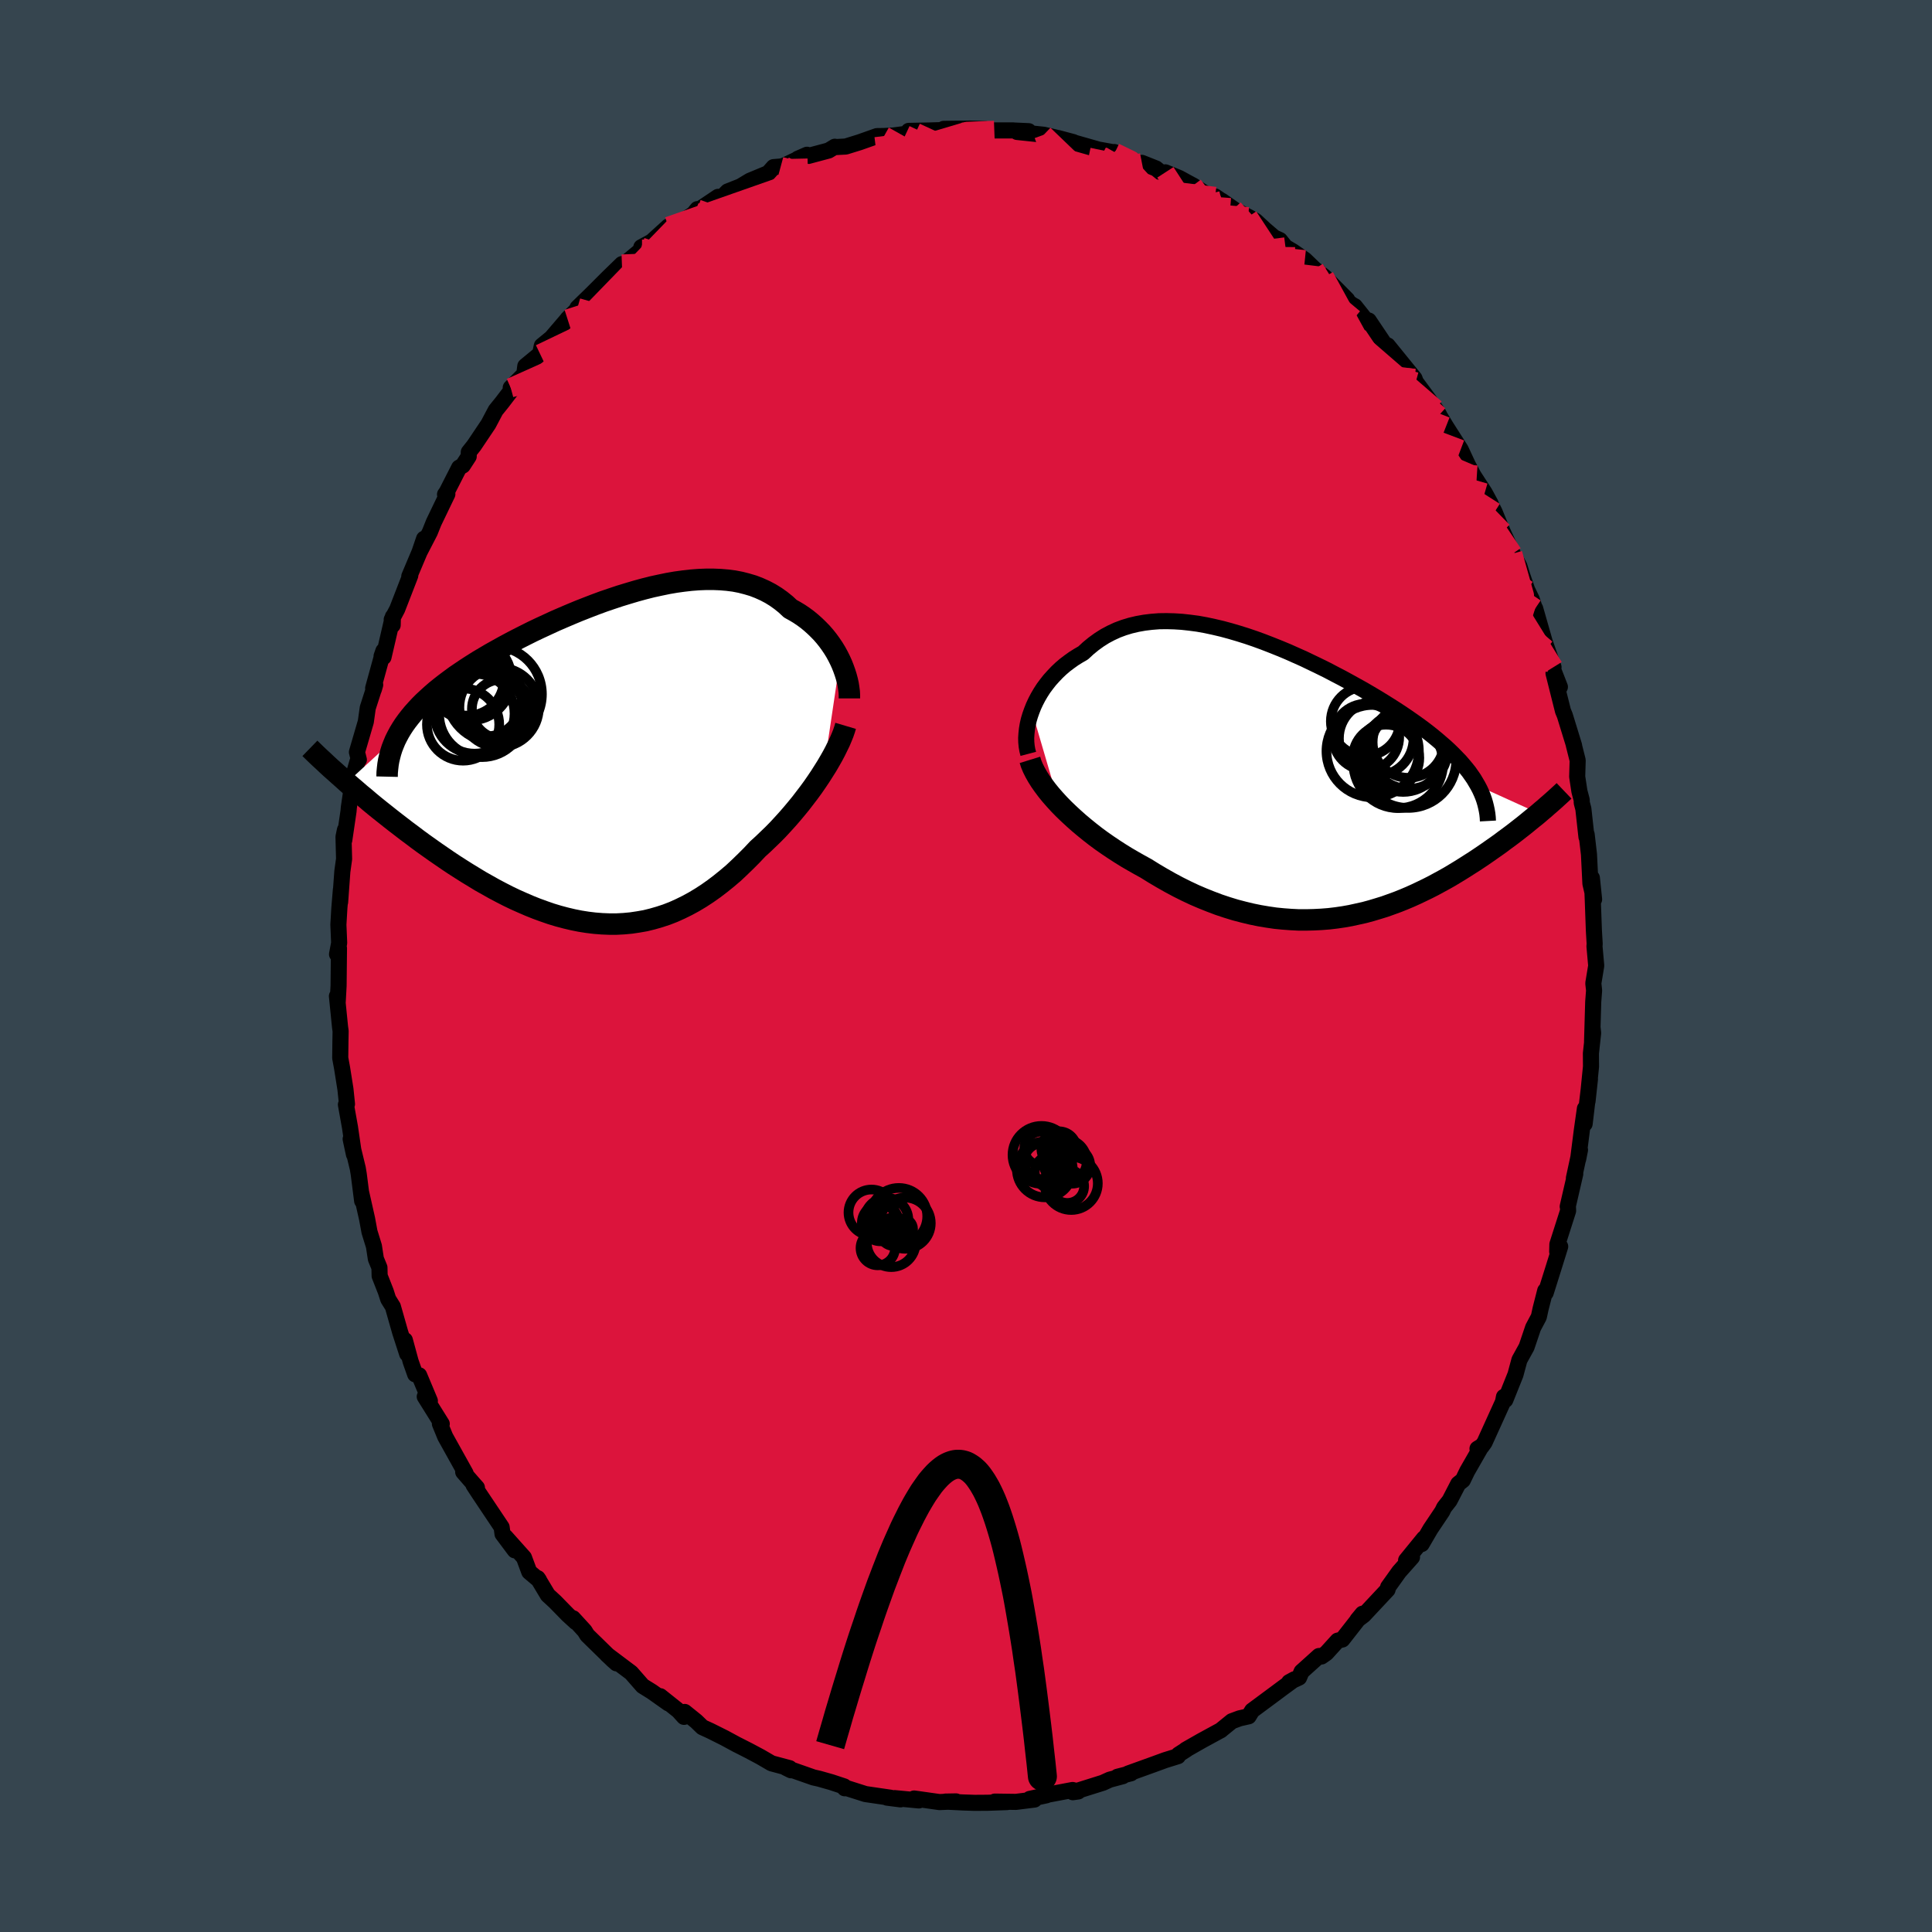 <svg viewBox="-100 -100 200 200" xmlns="http://www.w3.org/2000/svg" width="500" height="500" id="face-svg">
    <defs>
      <clipPath id="leftEyeClipPath">
        <polyline points="24.48,-10.25 24.27,-10.67 24.04,-11.09 23.79,-11.5 23.52,-11.9 23.23,-12.3 22.92,-12.69 22.59,-13.07 22.24,-13.43 21.88,-13.78 21.5,-14.12 21.1,-14.45 20.68,-14.76 20.25,-15.05 19.8,-15.32 19.33,-15.58 18.86,-16.02 18.35,-16.43 17.83,-16.8 17.28,-17.14 16.71,-17.44 16.11,-17.71 15.49,-17.95 14.85,-18.14 14.19,-18.31 13.52,-18.44 12.82,-18.53 12.1,-18.59 11.37,-18.62 10.62,-18.62 9.85,-18.59 9.07,-18.53 8.28,-18.44 7.48,-18.33 6.67,-18.19 5.85,-18.02 5.02,-17.84 4.19,-17.63 3.35,-17.4 2.51,-17.15 1.66,-16.89 0.82,-16.61 -0.03,-16.32 -0.87,-16.01 -1.7,-15.69 -2.54,-15.36 -3.36,-15.02 -4.18,-14.67 -4.99,-14.32 -5.79,-13.95 -6.57,-13.59 -7.35,-13.22 -8.11,-12.84 -8.86,-12.46 -9.59,-12.08 -10.3,-11.7 -11,-11.31 -11.68,-10.93 -12.34,-10.54 -12.98,-10.16 -13.6,-9.77 -14.19,-9.39 -14.77,-9 -15.33,-8.62 -15.86,-8.23 -16.37,-7.85 -16.87,-7.46 -17.34,-7.08 -17.79,-6.69 -18.22,-6.3 -18.63,-5.92 -19.02,-5.53 -19.39,-5.13 -19.74,-4.74 -20.06,-4.35 -20.37,-3.95 -20.65,-3.56 -20.91,-3.16 -21.15,-2.76 -21.37,-2.35 -26.56,2.42 -26.11,2.81 -25.65,3.2 -25.18,3.61 -24.69,4.01 -24.2,4.43 -23.69,4.85 -23.17,5.27 -22.64,5.69 -22.1,6.12 -21.55,6.55 -20.99,6.98 -20.42,7.42 -19.84,7.85 -19.26,8.29 -18.66,8.73 -18.04,9.17 -17.42,9.61 -16.78,10.05 -16.14,10.49 -15.48,10.93 -14.81,11.36 -14.13,11.79 -13.44,12.21 -12.75,12.63 -12.04,13.03 -11.33,13.43 -10.61,13.81 -9.89,14.18 -9.16,14.53 -8.42,14.86 -7.68,15.18 -6.93,15.48 -6.19,15.75 -5.44,16.01 -4.68,16.24 -3.93,16.44 -3.17,16.62 -2.42,16.77 -1.66,16.89 -0.91,16.98 -0.15,17.04 0.6,17.07 1.35,17.07 2.1,17.03 2.85,16.96 3.59,16.85 4.33,16.72 5.06,16.54 5.79,16.33 6.52,16.09 7.24,15.81 7.95,15.49 8.66,15.14 9.36,14.76 10.06,14.34 10.75,13.89 11.43,13.41 12.1,12.9 12.77,12.36 13.43,11.8 14.07,11.2 14.71,10.58 15.34,9.95 15.96,9.29 16.5,8.8 17.02,8.3 17.54,7.8 18.05,7.28 18.54,6.75 19.03,6.21 19.5,5.67 19.96,5.12 20.41,4.57 20.84,4.01 21.26,3.46 21.67,2.9 22.05,2.35 22.42,1.8 22.77,1.25" />
      </clipPath>
      <clipPath id="rightEyeClipPath">
        <polyline points="-28.12,-7.11 -27.93,-7.59 -27.71,-8.06 -27.47,-8.52 -27.2,-8.98 -26.91,-9.43 -26.59,-9.86 -26.26,-10.28 -25.89,-10.69 -25.51,-11.09 -25.11,-11.47 -24.69,-11.83 -24.24,-12.17 -23.78,-12.5 -23.3,-12.8 -22.8,-13.09 -22.27,-13.58 -21.72,-14.03 -21.14,-14.45 -20.54,-14.83 -19.92,-15.16 -19.27,-15.46 -18.6,-15.71 -17.91,-15.92 -17.19,-16.09 -16.46,-16.22 -15.72,-16.31 -14.95,-16.37 -14.17,-16.38 -13.38,-16.36 -12.58,-16.31 -11.76,-16.22 -10.93,-16.11 -10.1,-15.96 -9.26,-15.78 -8.41,-15.58 -7.56,-15.35 -6.71,-15.1 -5.85,-14.83 -5,-14.54 -4.15,-14.23 -3.3,-13.9 -2.45,-13.56 -1.61,-13.21 -0.78,-12.84 0.05,-12.47 0.86,-12.08 1.67,-11.69 2.46,-11.3 3.24,-10.89 4.01,-10.49 4.76,-10.08 5.5,-9.67 6.22,-9.27 6.92,-8.86 7.61,-8.45 8.28,-8.04 8.92,-7.64 9.55,-7.24 10.16,-6.84 10.75,-6.44 11.31,-6.05 11.86,-5.66 12.38,-5.28 12.89,-4.89 13.37,-4.51 13.83,-4.13 14.27,-3.75 14.7,-3.38 15.1,-3.01 15.49,-2.63 15.85,-2.26 16.2,-1.9 16.52,-1.53 16.83,-1.16 17.12,-0.8 17.38,-0.43 17.63,-0.07 17.85,0.3 18.06,0.66 24.36,3.52 24.05,3.78 23.72,4.04 23.39,4.31 23.05,4.59 22.7,4.87 22.34,5.15 21.97,5.44 21.59,5.73 21.19,6.03 20.79,6.32 20.38,6.63 19.96,6.93 19.53,7.23 19.09,7.54 18.64,7.85 18.18,8.16 17.7,8.48 17.21,8.79 16.71,9.11 16.2,9.43 15.67,9.75 15.14,10.07 14.59,10.38 14.02,10.69 13.45,11 12.86,11.3 12.26,11.59 11.65,11.88 11.03,12.16 10.39,12.43 9.74,12.69 9.08,12.93 8.41,13.17 7.73,13.38 7.03,13.59 6.33,13.78 5.61,13.94 4.88,14.1 4.15,14.23 3.4,14.34 2.64,14.43 1.88,14.49 1.1,14.53 0.32,14.55 -0.48,14.55 -1.28,14.51 -2.09,14.45 -2.9,14.37 -3.72,14.25 -4.55,14.11 -5.38,13.94 -6.21,13.74 -7.05,13.52 -7.9,13.26 -8.74,12.98 -9.59,12.66 -10.44,12.32 -11.28,11.96 -12.13,11.56 -12.97,11.14 -13.81,10.69 -14.64,10.22 -15.47,9.73 -16.29,9.22 -16.98,8.84 -17.65,8.46 -18.32,8.07 -18.98,7.66 -19.63,7.24 -20.27,6.81 -20.9,6.37 -21.51,5.92 -22.1,5.46 -22.68,4.99 -23.24,4.52 -23.78,4.04 -24.3,3.56 -24.8,3.08 -25.28,2.59" />
      </clipPath>
      <filter id="fuzzy">
        <feTurbulence id="turbulence" baseFrequency="0.05" numOctaves="3" type="noise" result="noise" />
        <feDisplacementMap in="SourceGraphic" in2="noise" scale="2" />
      </filter>
      <linearGradient id="rainbowGradient" x1="0%" y1="0%" x2="100%" y2="0%">
        <stop offset="0%" style="stop-color: [object Object]; stop-opacity: 1" />
        <stop offset="50%" style="stop-color: [object Object]; stop-opacity: 1" />
        <stop offset="100%" style="stop-color: [object Object]; stop-opacity: 1" />
      </linearGradient>
    </defs>
    <rect x="-100" y="-100" width="100%" height="100%" fill="rgb(54, 69, 79)" />
    <polyline id="faceContour" points="65.24,-0.03 64.94,1.79 65.02,2.53 64.93,3.71 64.81,7.82 64.86,6.39 64.92,6.94 64.69,9.05 64.7,10.41 64.34,14 64.59,11.71 64.04,16.34 64.07,14.76 63.75,17.02 63.37,20 63.56,19.04 62.93,21.96 63.07,21.52 62.29,24.9 62.31,24.89 62.33,25.34 61.22,28.81 61.2,29.57 61.51,29.04 60.79,31.35 60.01,33.83 59.96,33.61 59.48,35.49 59.3,36.32 58.71,37.43 58.03,39.44 57.29,40.78 56.88,42.3 55.83,44.92 55.68,45 55.69,44.6 55.59,45.12 53.68,49.33 53.37,49.76 52.95,49.97 53.36,49.72 51.88,52.3 51.43,53.23 50.96,53.6 50.06,55.34 49.5,56.05 49.3,56.46 48.08,58.28 47.17,59.84 47.41,59.25 45.56,61.52 46.17,61.2 44.83,62.71 43.7,64.29 43.64,64.56 41.17,67.2 40.52,67.69 41.05,67.05 38.96,69.72 38.47,69.84 37.3,71.13 36.8,71.48 36.54,71.43 34.74,73.05 34.48,73.66 33.45,74.14 34,73.84 32.84,74.69 31.94,75.36 29.62,77.08 29.26,77.67 28.33,77.88 27.52,78.18 26.34,79.14 26.4,79.1 24.4,80.19 22.75,81.13 22.85,81.09 22.01,81.63 21.94,81.8 20.62,82.21 19.47,82.63 16.78,83.6 17.08,83.57 15.68,83.93 16.23,83.87 14.88,84.23 14.18,84.55 11.06,85.53 11.62,85.45 11.03,85.3 7.69,85.93 8.32,85.85 6.6,86.22 7.09,86.29 5.16,86.53 2.98,86.5 4.26,86.55 2.28,86.62 0.9,86.63 -0.3,86.59 -2.14,86.5 -1.03,86.48 -2.75,86.55 -5.37,86.18 -4.88,86.38 -7.39,86.14 -6.78,86.27 -8.18,86.09 -7.81,86.1 -10.41,85.72 -12.33,85.11 -12.56,85.12 -12.61,84.93 -13.94,84.49 -15.21,84.13 -15.79,84 -18.64,83 -18.11,83.26 -18.26,83.04 -20.13,82.54 -21.28,81.87 -22.5,81.22 -23.7,80.61 -23.67,80.63 -25,79.91 -26.46,79.18 -27.29,78.8 -27.93,78.18 -29.12,77.22 -29.19,77.73 -29.77,77.09 -31.65,75.59 -30.81,76.33 -32.52,75.12 -33.47,74.53 -34.66,73.17 -37.16,71.29 -36.18,72.19 -36.59,71.83 -39.21,69.27 -39.48,68.83 -40.68,67.52 -40.39,67.92 -41.21,67.17 -42.55,65.8 -43.29,65.12 -44.34,63.37 -44.2,63.57 -45.21,62.72 -45.76,61.24 -47.69,59.08 -46.71,60.49 -47.98,58.79 -48.07,58.1 -50.37,54.66 -50.98,53.73 -50.63,54 -51.04,53.54 -52.05,52.38 -51.8,52.52 -53.91,48.73 -54.46,47.39 -54.27,47.4 -54.65,46.79 -56.03,44.58 -55.5,45.02 -56.61,42.37 -57.02,42.27 -57.49,40.94 -58.09,38.73 -57.85,40.15 -58.57,37.93 -59.33,35.26 -59.81,34.49 -60.06,33.71 -60.7,32.08 -60.72,31.22 -61.09,30.32 -61.29,29.01 -61.75,27.52 -62,26.17 -62.62,23.42 -62.51,24.32 -62.86,21.57 -62.96,20.96 -63.7,17.91 -63.36,19.5 -63.77,16.69 -64.19,14.35 -64.08,14.29 -64.24,12.75 -64.59,10.55 -64.78,9.52 -64.76,7.87 -64.74,6.74 -64.8,6.3 -65.12,3.12 -65.04,3.71 -64.95,2.04 -64.91,-1.84 -65.11,-1.22 -64.89,-2.38 -64.97,-4.28 -64.87,-5.98 -64.71,-7.91 -64.79,-6.62 -64.56,-9.79 -64.38,-11.08 -64.44,-13.37 -64.29,-14.09 -64.36,-13.03 -63.92,-16.03 -63.89,-16.39 -63.4,-19.77 -62.99,-21.17 -62.85,-21.35 -63.05,-22.14 -62.13,-25.29 -61.93,-26.72 -61.16,-29.11 -61.3,-28.63 -61.37,-28.76 -60.31,-32.62 -60.5,-32.07 -60.3,-31.97 -59.33,-36.16 -59.35,-35.29 -59.45,-35.86 -58.88,-36.94 -57.53,-40.42 -57.63,-40.34 -56.19,-43.75 -56.1,-44.23 -56.57,-42.85 -55.5,-44.92 -55.1,-45.92 -53.69,-48.85 -53.93,-48.82 -53.76,-49.06 -52.47,-51.59 -52.09,-51.81 -51.48,-52.75 -51.47,-53.2 -50.93,-53.88 -49.44,-56.1 -48.69,-57.52 -48.02,-58.35 -46.57,-60.25 -47.13,-59.86 -45.73,-61.27 -45.62,-62.1 -44.09,-63.36 -43.91,-64.21 -42.5,-65.36 -43.08,-64.83 -41.25,-66.97 -41.23,-67.01 -39.58,-68.64 -40.22,-68.14 -38.7,-69.62 -37.04,-71.28 -35.62,-72.66 -35.43,-72.6 -35.72,-72.38 -33.54,-74.2 -33.61,-74.41 -32.54,-74.99 -30.81,-76.56 -30.02,-76.66 -28.21,-77.85 -27.81,-78.35 -28.04,-78.03 -25.67,-79.62 -26.1,-79.3 -25.17,-79.68 -24.67,-80.18 -23.35,-80.7 -22.37,-81.29 -20.47,-82.08 -19.92,-82.7 -19.18,-82.76 -18.86,-82.84 -16.46,-83.98 -17.4,-83.57 -14.22,-84.42 -13.58,-84.81 -13.59,-84.77 -12.45,-84.83 -11.03,-85.27 -9.22,-85.91 -8.48,-85.92 -6.27,-86.04 -8.82,-85.8 -5.2,-86.28 -5.93,-86.45 -3.87,-86.49 -1.89,-86.55 -1.87,-86.63 -2.31,-86.66 0.37,-86.69 2.01,-86.64 1.47,-86.48 2.93,-86.5 4.9,-86.5 4.95,-86.49 6.49,-86.42 5.29,-86.34 8.05,-86.05 9.13,-85.8 11.11,-85.29 9.53,-85.71 14.06,-84.42 13.87,-84.49 15.41,-84.21 15.17,-84.25 15.36,-84.26 18.68,-82.78 18.21,-83.14 19.67,-82.56 20.26,-82.08 20.64,-82.16 22.08,-81.57 23.25,-80.93 23.5,-80.8 25.37,-79.58 25.79,-79.66 27.69,-78.37 26.47,-79.22 27.36,-78.5 29.21,-77.56 29.96,-77.15 30.93,-76.25 31.9,-75.42 32.49,-75.15 33.07,-74.43 33.85,-73.97 35.08,-73.11 36.08,-72.15 37.11,-71.35 39.46,-68.98 38.58,-69.44 40.02,-68.42 40.25,-68.3 41.62,-66.58 41.69,-66.82 43.37,-64.32 43.53,-63.88 43.65,-64.24 46.15,-61.16 46.43,-60.82 46.56,-60.46 47.96,-58.57 48.94,-56.99 48.98,-57.06 48.58,-57.69 49.69,-55.85 50.82,-54.08 51.21,-53.47 51.95,-51.88 52.54,-50.77 53.7,-48.98 54.3,-47.88 54.27,-47.89 54.72,-47 55.55,-44.98 56.64,-42.61 56.59,-42.69 57.28,-41.4 57.56,-40.5 58.09,-38.94 58.57,-37.95 59.17,-36.14 58.92,-37.01 59.91,-33.55 60.82,-30.94 60.05,-32.82 60.51,-31.38 61.48,-28.89 60.82,-30.3 61.8,-26.4 61.99,-25.94 62.95,-22.82 62.91,-22.92 63.32,-21.29 63.27,-19.6 63.5,-18.09 63.74,-17.18 63.74,-16.91 63.91,-16.26 64.23,-13.36 64.25,-13.62 64.49,-11.55 64.64,-8.53 65.02,-6.9 64.79,-9.12 64.88,-6.95 65,-3.64 65.08,-2.3 65.06,-2.04 65.24,-0.03 64.94,1.79" fill="rgb(220, 20, 60)" stroke="black" stroke-width="1.667" stroke-linejoin="round" filter="url(#fuzzy)" />
    <g transform="translate(34.93 -19.32)">
      <polyline id="rightCountour" points="-28.12,-7.11 -27.93,-7.59 -27.71,-8.06 -27.47,-8.52 -27.2,-8.98 -26.91,-9.43 -26.59,-9.86 -26.26,-10.28 -25.89,-10.69 -25.51,-11.09 -25.11,-11.47 -24.69,-11.83 -24.24,-12.17 -23.78,-12.5 -23.3,-12.8 -22.8,-13.09 -22.27,-13.58 -21.72,-14.03 -21.14,-14.45 -20.54,-14.83 -19.92,-15.16 -19.27,-15.46 -18.6,-15.71 -17.91,-15.92 -17.19,-16.09 -16.46,-16.22 -15.72,-16.31 -14.95,-16.37 -14.17,-16.38 -13.38,-16.36 -12.58,-16.31 -11.76,-16.22 -10.93,-16.11 -10.1,-15.96 -9.26,-15.78 -8.41,-15.58 -7.56,-15.35 -6.71,-15.1 -5.85,-14.83 -5,-14.54 -4.15,-14.23 -3.3,-13.9 -2.45,-13.56 -1.61,-13.21 -0.78,-12.84 0.05,-12.47 0.86,-12.08 1.67,-11.69 2.46,-11.3 3.24,-10.89 4.01,-10.49 4.76,-10.08 5.5,-9.67 6.22,-9.27 6.92,-8.86 7.61,-8.45 8.28,-8.04 8.92,-7.64 9.55,-7.24 10.16,-6.84 10.75,-6.44 11.31,-6.05 11.86,-5.66 12.38,-5.28 12.89,-4.89 13.37,-4.51 13.83,-4.13 14.27,-3.75 14.7,-3.38 15.1,-3.01 15.49,-2.63 15.85,-2.26 16.2,-1.9 16.52,-1.53 16.83,-1.16 17.12,-0.8 17.38,-0.43 17.63,-0.07 17.85,0.3 18.06,0.66 24.36,3.52 24.05,3.78 23.72,4.04 23.39,4.31 23.05,4.59 22.7,4.87 22.34,5.15 21.97,5.44 21.59,5.73 21.19,6.03 20.79,6.32 20.38,6.63 19.96,6.93 19.53,7.23 19.09,7.54 18.64,7.85 18.18,8.16 17.7,8.48 17.21,8.79 16.71,9.11 16.2,9.43 15.67,9.75 15.14,10.07 14.59,10.38 14.02,10.69 13.45,11 12.86,11.3 12.26,11.59 11.65,11.88 11.03,12.16 10.39,12.43 9.74,12.69 9.08,12.93 8.41,13.17 7.73,13.38 7.03,13.59 6.33,13.78 5.61,13.94 4.88,14.1 4.15,14.23 3.4,14.34 2.64,14.43 1.88,14.49 1.1,14.53 0.32,14.55 -0.48,14.55 -1.28,14.51 -2.09,14.45 -2.9,14.37 -3.72,14.25 -4.55,14.11 -5.38,13.94 -6.21,13.74 -7.05,13.52 -7.9,13.26 -8.74,12.98 -9.59,12.66 -10.44,12.32 -11.28,11.96 -12.13,11.56 -12.97,11.14 -13.81,10.69 -14.64,10.22 -15.47,9.73 -16.29,9.22 -16.98,8.84 -17.65,8.46 -18.32,8.07 -18.98,7.66 -19.63,7.24 -20.27,6.81 -20.9,6.37 -21.51,5.92 -22.1,5.46 -22.68,4.99 -23.24,4.52 -23.78,4.04 -24.3,3.56 -24.8,3.08 -25.28,2.59" fill="white" stroke="white" stroke-width="0" stroke-linejoin="round" filter="url(#fuzzy)" />
    </g>
    <g transform="translate(-37.52 -21.41)">
      <polyline id="leftCountour" points="24.48,-10.25 24.27,-10.67 24.04,-11.09 23.79,-11.5 23.52,-11.9 23.23,-12.3 22.92,-12.69 22.59,-13.07 22.24,-13.43 21.88,-13.78 21.5,-14.12 21.1,-14.45 20.68,-14.76 20.25,-15.05 19.8,-15.32 19.33,-15.58 18.86,-16.02 18.35,-16.43 17.83,-16.8 17.28,-17.14 16.71,-17.44 16.11,-17.71 15.49,-17.95 14.85,-18.14 14.19,-18.31 13.52,-18.44 12.82,-18.53 12.1,-18.59 11.37,-18.62 10.62,-18.62 9.85,-18.59 9.07,-18.53 8.28,-18.44 7.48,-18.33 6.67,-18.19 5.85,-18.02 5.02,-17.84 4.19,-17.63 3.35,-17.4 2.51,-17.15 1.66,-16.89 0.82,-16.61 -0.03,-16.32 -0.87,-16.01 -1.7,-15.69 -2.54,-15.36 -3.36,-15.02 -4.18,-14.67 -4.99,-14.32 -5.79,-13.95 -6.57,-13.59 -7.35,-13.22 -8.11,-12.84 -8.86,-12.46 -9.59,-12.08 -10.3,-11.7 -11,-11.31 -11.68,-10.93 -12.34,-10.54 -12.98,-10.16 -13.6,-9.77 -14.19,-9.39 -14.77,-9 -15.33,-8.62 -15.86,-8.23 -16.37,-7.85 -16.87,-7.46 -17.34,-7.08 -17.79,-6.69 -18.22,-6.3 -18.63,-5.92 -19.02,-5.53 -19.39,-5.13 -19.74,-4.74 -20.06,-4.35 -20.37,-3.95 -20.65,-3.56 -20.91,-3.16 -21.15,-2.76 -21.37,-2.35 -26.56,2.42 -26.11,2.81 -25.65,3.2 -25.18,3.61 -24.69,4.01 -24.2,4.43 -23.69,4.85 -23.17,5.27 -22.64,5.69 -22.1,6.12 -21.55,6.55 -20.99,6.98 -20.42,7.42 -19.84,7.85 -19.26,8.29 -18.66,8.73 -18.04,9.17 -17.42,9.61 -16.78,10.05 -16.14,10.49 -15.48,10.93 -14.81,11.36 -14.13,11.79 -13.44,12.21 -12.75,12.63 -12.04,13.03 -11.33,13.43 -10.61,13.81 -9.89,14.18 -9.16,14.53 -8.42,14.86 -7.68,15.18 -6.93,15.48 -6.19,15.75 -5.44,16.01 -4.68,16.24 -3.93,16.44 -3.17,16.62 -2.42,16.77 -1.66,16.89 -0.91,16.98 -0.15,17.04 0.6,17.07 1.35,17.07 2.1,17.03 2.85,16.96 3.59,16.85 4.33,16.72 5.06,16.54 5.79,16.33 6.52,16.09 7.24,15.81 7.95,15.49 8.66,15.14 9.36,14.76 10.06,14.34 10.75,13.89 11.43,13.41 12.1,12.9 12.77,12.36 13.43,11.8 14.07,11.2 14.71,10.58 15.34,9.95 15.96,9.29 16.5,8.8 17.02,8.3 17.54,7.8 18.05,7.28 18.54,6.75 19.03,6.21 19.5,5.67 19.96,5.12 20.41,4.57 20.84,4.01 21.26,3.46 21.67,2.9 22.05,2.35 22.42,1.8 22.77,1.25" fill="white" stroke="white" stroke-width="0" stroke-linejoin="round" filter="url(#fuzzy)" />
    </g>
    <g transform="translate(34.93 -19.32)">
      <polyline id="rightUpper" points="-28.48,-2.64 -28.58,-3.02 -28.65,-3.43 -28.69,-3.85 -28.7,-4.29 -28.67,-4.75 -28.62,-5.21 -28.54,-5.68 -28.43,-6.16 -28.29,-6.63 -28.12,-7.11 -27.93,-7.59 -27.71,-8.06 -27.47,-8.52 -27.2,-8.98 -26.91,-9.43 -26.59,-9.86 -26.26,-10.28 -25.89,-10.69 -25.51,-11.09 -25.11,-11.47 -24.69,-11.83 -24.24,-12.17 -23.78,-12.5 -23.3,-12.8 -22.8,-13.09 -22.27,-13.58 -21.72,-14.03 -21.14,-14.45 -20.54,-14.83 -19.92,-15.16 -19.27,-15.46 -18.6,-15.71 -17.91,-15.92 -17.19,-16.09 -16.46,-16.22 -15.72,-16.31 -14.95,-16.37 -14.17,-16.38 -13.38,-16.36 -12.58,-16.31 -11.76,-16.22 -10.93,-16.11 -10.1,-15.96 -9.26,-15.78 -8.41,-15.58 -7.56,-15.35 -6.71,-15.1 -5.85,-14.83 -5,-14.54 -4.15,-14.23 -3.3,-13.9 -2.45,-13.56 -1.61,-13.21 -0.78,-12.84 0.05,-12.47 0.86,-12.08 1.67,-11.69 2.46,-11.3 3.24,-10.89 4.01,-10.49 4.76,-10.08 5.5,-9.67 6.22,-9.27 6.92,-8.86 7.61,-8.45 8.28,-8.04 8.92,-7.64 9.55,-7.24 10.16,-6.84 10.75,-6.44 11.31,-6.05 11.86,-5.66 12.38,-5.28 12.89,-4.89 13.37,-4.51 13.83,-4.13 14.27,-3.75 14.7,-3.38 15.1,-3.01 15.49,-2.63 15.85,-2.26 16.2,-1.9 16.52,-1.53 16.83,-1.16 17.12,-0.8 17.38,-0.43 17.63,-0.07 17.85,0.3 18.06,0.66 18.25,1.02 18.42,1.39 18.57,1.75 18.7,2.11 18.81,2.48 18.9,2.84 18.98,3.21 19.04,3.57 19.08,3.94 19.1,4.31" fill="none" stroke="black" stroke-width="1.667" stroke-linejoin="round" filter="url(#fuzzy)" />
      <polyline id="rightLower" points="-28.31,-2.02 -28.18,-1.6 -28,-1.17 -27.78,-0.73 -27.52,-0.27 -27.23,0.19 -26.9,0.66 -26.54,1.14 -26.15,1.62 -25.72,2.11 -25.28,2.59 -24.8,3.08 -24.3,3.56 -23.78,4.04 -23.24,4.52 -22.68,4.99 -22.1,5.46 -21.51,5.92 -20.9,6.37 -20.27,6.81 -19.63,7.24 -18.98,7.66 -18.32,8.07 -17.65,8.46 -16.98,8.84 -16.29,9.22 -15.47,9.73 -14.64,10.22 -13.81,10.69 -12.97,11.14 -12.13,11.56 -11.28,11.96 -10.44,12.32 -9.59,12.66 -8.74,12.98 -7.9,13.26 -7.05,13.52 -6.21,13.74 -5.38,13.94 -4.55,14.11 -3.72,14.25 -2.9,14.37 -2.09,14.45 -1.28,14.51 -0.48,14.55 0.32,14.55 1.1,14.53 1.88,14.49 2.64,14.43 3.4,14.34 4.15,14.23 4.88,14.1 5.61,13.94 6.33,13.78 7.03,13.59 7.73,13.38 8.41,13.17 9.08,12.93 9.74,12.69 10.39,12.43 11.03,12.16 11.65,11.88 12.26,11.59 12.86,11.3 13.45,11 14.02,10.69 14.59,10.38 15.14,10.07 15.67,9.75 16.2,9.43 16.71,9.11 17.21,8.79 17.7,8.48 18.18,8.16 18.64,7.85 19.09,7.54 19.53,7.23 19.96,6.93 20.38,6.63 20.79,6.32 21.19,6.03 21.59,5.73 21.97,5.44 22.34,5.15 22.7,4.87 23.05,4.59 23.39,4.31 23.72,4.04 24.05,3.78 24.36,3.52 24.66,3.26 24.96,3.01 25.24,2.76 25.52,2.52 25.78,2.29 26.04,2.06 26.29,1.83 26.52,1.62 26.76,1.4 26.98,1.19" fill="none" stroke="black" stroke-width="2.222" stroke-linejoin="round" filter="url(#fuzzy)" />
      <circle r="4.97" cx="10.848" cy="-2.014" stroke="black" fill="none" stroke-width="1.0" filter="url(#fuzzy)" clip-path="url(#rightEyeClipPath)" /><circle r="3.574" cx="6.413" cy="-6.009" stroke="black" fill="none" stroke-width="1.0" filter="url(#fuzzy)" clip-path="url(#rightEyeClipPath)" /><circle r="3.444" cx="8.553" cy="-2.219" stroke="black" fill="none" stroke-width="1.0" filter="url(#fuzzy)" clip-path="url(#rightEyeClipPath)" /><circle r="4.646" cx="9.813" cy="-1.669" stroke="black" fill="none" stroke-width="1.0" filter="url(#fuzzy)" clip-path="url(#rightEyeClipPath)" /><circle r="4.108" cx="10.328" cy="-2.809" stroke="black" fill="none" stroke-width="1.0" filter="url(#fuzzy)" clip-path="url(#rightEyeClipPath)" /><circle r="4.782" cx="7.168" cy="-2.924" stroke="black" fill="none" stroke-width="1.0" filter="url(#fuzzy)" clip-path="url(#rightEyeClipPath)" /><circle r="3.434" cx="6.483" cy="-4.394" stroke="black" fill="none" stroke-width="1.0" filter="url(#fuzzy)" clip-path="url(#rightEyeClipPath)" /><circle r="4.028" cx="10.903" cy="-3.049" stroke="black" fill="none" stroke-width="1.0" filter="url(#fuzzy)" clip-path="url(#rightEyeClipPath)" /><circle r="3.696" cx="10.863" cy="-3.854" stroke="black" fill="none" stroke-width="1.0" filter="url(#fuzzy)" clip-path="url(#rightEyeClipPath)" /><circle r="3.862" cx="7.538" cy="-4.244" stroke="black" fill="none" stroke-width="1.0" filter="url(#fuzzy)" clip-path="url(#rightEyeClipPath)" />
      </g>
    <g transform="translate(-37.52 -21.41)">
      <polyline id="leftUpper" points="25.45,-6.29 25.45,-6.63 25.43,-6.99 25.38,-7.37 25.32,-7.76 25.23,-8.16 25.12,-8.57 24.99,-8.98 24.84,-9.4 24.67,-9.83 24.48,-10.25 24.27,-10.67 24.04,-11.09 23.79,-11.5 23.52,-11.9 23.23,-12.3 22.92,-12.69 22.59,-13.07 22.24,-13.43 21.88,-13.78 21.5,-14.12 21.1,-14.45 20.68,-14.76 20.25,-15.05 19.8,-15.32 19.33,-15.58 18.86,-16.02 18.35,-16.43 17.83,-16.8 17.28,-17.14 16.71,-17.44 16.11,-17.71 15.49,-17.95 14.85,-18.14 14.19,-18.31 13.52,-18.44 12.82,-18.53 12.1,-18.59 11.37,-18.62 10.62,-18.62 9.85,-18.59 9.07,-18.53 8.28,-18.44 7.48,-18.33 6.67,-18.19 5.85,-18.02 5.02,-17.84 4.19,-17.63 3.35,-17.4 2.51,-17.15 1.66,-16.89 0.82,-16.61 -0.03,-16.32 -0.87,-16.01 -1.7,-15.69 -2.54,-15.36 -3.36,-15.02 -4.18,-14.67 -4.99,-14.32 -5.79,-13.95 -6.57,-13.59 -7.35,-13.22 -8.11,-12.84 -8.86,-12.46 -9.59,-12.08 -10.3,-11.7 -11,-11.31 -11.68,-10.93 -12.34,-10.54 -12.98,-10.16 -13.6,-9.77 -14.19,-9.39 -14.77,-9 -15.33,-8.62 -15.86,-8.23 -16.37,-7.85 -16.87,-7.46 -17.34,-7.08 -17.79,-6.69 -18.22,-6.3 -18.63,-5.92 -19.02,-5.53 -19.39,-5.13 -19.74,-4.74 -20.06,-4.35 -20.37,-3.95 -20.65,-3.56 -20.91,-3.16 -21.15,-2.76 -21.37,-2.35 -21.57,-1.95 -21.74,-1.54 -21.9,-1.13 -22.03,-0.72 -22.14,-0.3 -22.24,0.12 -22.31,0.53 -22.36,0.96 -22.4,1.38 -22.41,1.81" fill="none" stroke="black" stroke-width="2.222" stroke-linejoin="round" filter="url(#fuzzy)" />
      <polyline id="leftLower" points="25.06,-3.45 24.95,-3.08 24.81,-2.67 24.64,-2.25 24.45,-1.8 24.22,-1.33 23.98,-0.84 23.71,-0.33 23.42,0.18 23.11,0.71 22.77,1.25 22.42,1.8 22.05,2.35 21.67,2.9 21.26,3.46 20.84,4.01 20.41,4.57 19.96,5.12 19.5,5.67 19.03,6.21 18.54,6.75 18.05,7.28 17.54,7.8 17.02,8.3 16.5,8.8 15.96,9.29 15.34,9.95 14.71,10.58 14.07,11.2 13.43,11.8 12.77,12.36 12.1,12.9 11.43,13.41 10.75,13.89 10.06,14.34 9.36,14.76 8.66,15.14 7.95,15.49 7.24,15.81 6.52,16.09 5.79,16.33 5.06,16.54 4.33,16.72 3.59,16.85 2.85,16.96 2.1,17.03 1.35,17.07 0.6,17.07 -0.15,17.04 -0.91,16.98 -1.66,16.89 -2.42,16.77 -3.17,16.62 -3.93,16.44 -4.68,16.24 -5.44,16.01 -6.19,15.75 -6.93,15.48 -7.68,15.18 -8.42,14.86 -9.16,14.53 -9.89,14.18 -10.61,13.81 -11.33,13.43 -12.04,13.03 -12.75,12.63 -13.44,12.21 -14.13,11.79 -14.81,11.36 -15.48,10.93 -16.14,10.49 -16.78,10.05 -17.42,9.61 -18.04,9.17 -18.66,8.73 -19.26,8.29 -19.84,7.85 -20.42,7.42 -20.99,6.98 -21.55,6.55 -22.1,6.12 -22.64,5.69 -23.17,5.27 -23.69,4.85 -24.2,4.43 -24.69,4.01 -25.18,3.61 -25.65,3.2 -26.11,2.81 -26.56,2.42 -26.99,2.03 -27.42,1.65 -27.83,1.28 -28.24,0.92 -28.63,0.56 -29,0.21 -29.37,-0.13 -29.73,-0.47 -30.07,-0.8 -30.4,-1.12" fill="none" stroke="black" stroke-width="2.222" stroke-linejoin="round" filter="url(#fuzzy)" />
      <circle r="3.544" cx="-11.642" cy="-5.792" stroke="black" fill="none" stroke-width="1.0" filter="url(#fuzzy)" clip-path="url(#leftEyeClipPath)" /><circle r="3.062" cx="-10.567" cy="-5.187" stroke="black" fill="none" stroke-width="1.0" filter="url(#fuzzy)" clip-path="url(#leftEyeClipPath)" /><circle r="3.768" cx="-14.082" cy="-8.277" stroke="black" fill="none" stroke-width="1.0" filter="url(#fuzzy)" clip-path="url(#leftEyeClipPath)" /><circle r="4.438" cx="-12.582" cy="-4.652" stroke="black" fill="none" stroke-width="1.0" filter="url(#fuzzy)" clip-path="url(#leftEyeClipPath)" /><circle r="3.742" cx="-14.542" cy="-3.587" stroke="black" fill="none" stroke-width="1.0" filter="url(#fuzzy)" clip-path="url(#leftEyeClipPath)" /><circle r="4.252" cx="-13.782" cy="-8.267" stroke="black" fill="none" stroke-width="1.0" filter="url(#fuzzy)" clip-path="url(#leftEyeClipPath)" /><circle r="4.14" cx="-13.357" cy="-4.712" stroke="black" fill="none" stroke-width="1.0" filter="url(#fuzzy)" clip-path="url(#leftEyeClipPath)" /><circle r="4.946" cx="-11.327" cy="-6.727" stroke="black" fill="none" stroke-width="1.0" filter="url(#fuzzy)" clip-path="url(#leftEyeClipPath)" /><circle r="3.762" cx="-12.232" cy="-6.107" stroke="black" fill="none" stroke-width="1.0" filter="url(#fuzzy)" clip-path="url(#leftEyeClipPath)" /><circle r="4.114" cx="-10.812" cy="-5.357" stroke="black" fill="none" stroke-width="1.0" filter="url(#fuzzy)" clip-path="url(#leftEyeClipPath)" />
    </g>
    <g id="hairs">
      <polyline points="37.11,-71.35 9.69,-74.75 -12.86,-73.26 -20.06,-73.29 -15.18,-74.58 -4.11,-75.37 8.44,-74.84 18.96,-73.65 24.89,-73.15 24.81,-74.1 19.06,-75.87 9.79,-76.7 1.07,-75.16 -0.24,-71.89 15.38,-69.09 46.56,-60.46" fill="none" stroke="rgb(220, 20, 60)" stroke-width="2" stroke-linejoin="round" filter="url(#fuzzy)" /><polyline points="-5.2,-86.28 14.57,-77.15 20.36,-70.65 23.44,-63.4 24.52,-57.16 25.55,-52.68 26.72,-50.05 26.6,-49.48 24.52,-51.22 21.47,-55.12 18.76,-60.54 16.62,-66.47 14.42,-71.62 11.68,-74.59 8.45,-74.36 5.12,-71.61 3.65,-69.9 9.54,-74.41 15.41,-84.21" fill="none" stroke="rgb(220, 20, 60)" stroke-width="2" stroke-linejoin="round" filter="url(#fuzzy)" /><polyline points="56.64,-42.61 36.76,-42.84 16.15,-52.32 5.16,-61.42 -1.77,-67.68 -6.85,-71.4 -9.9,-73.79 -10.43,-75.71 -8.21,-77.08 -3.37,-77.26 3.47,-75.78 10.92,-73.03 17.01,-70.25 20.08,-68.84 20.06,-69.35 18.71,-71.12 17.79,-73.2 15.29,-75.94 -6.27,-86.04" fill="none" stroke="rgb(220, 20, 60)" stroke-width="2" stroke-linejoin="round" filter="url(#fuzzy)" /><polyline points="-18.86,-82.84 -13.82,-79.73 -0.35,-79.67 5.15,-78.23 3.13,-74.51 -1.66,-69.55 -5.72,-65.16 -7.36,-62.62 -5.7,-61.99 -0.36,-62.36 7.97,-62.71 17.35,-62.66 25.16,-62.66 29.1,-63.53 28.13,-65.75 22.85,-68.97 15.29,-72.19 8.26,-74.42 4.38,-75.28 4.87,-74.92 9.02,-73.1 14.26,-68.54 12.99,-62.94 -28.04,-78.03" fill="none" stroke="rgb(220, 20, 60)" stroke-width="2" stroke-linejoin="round" filter="url(#fuzzy)" /><polyline points="56.59,-42.69 47.26,-56.61 36.98,-66.58 25.1,-73.5 12.64,-77.83 1.82,-79.6 -5.41,-79.28 -8.14,-77.75 -6.77,-75.67 -2.68,-73.18 2.31,-70.18 6.25,-66.91 7.08,-64.35 3.25,-63.77 -4.68,-65.71 -12.79,-69.23 -14.67,-72.51 -5.36,-74.51 12.21,-76.59 13.87,-84.49" fill="none" stroke="rgb(220, 20, 60)" stroke-width="2" stroke-linejoin="round" filter="url(#fuzzy)" /><polyline points="58.92,-37.01 31.69,-55.61 13.85,-62.73 6.38,-67.29 4.65,-70.53 6.95,-71.53 10.25,-70.37 10.68,-68.51 6.61,-67.59 0.04,-68.24 -5.23,-69.71 -6.6,-70.48 -4.4,-69.5 -1.21,-67.11 -0.15,-64.69 -2.06,-62.1 3.2,-54.55 58.92,-37.01" fill="none" stroke="rgb(220, 20, 60)" stroke-width="2" stroke-linejoin="round" filter="url(#fuzzy)" /><polyline points="-30.02,-76.66 -39.1,-67.3 -38.27,-62.61 -26.35,-58.81 -7.23,-54.96 12.08,-52.5 25.81,-52.46 31.42,-54.78 29.44,-58.72 22.67,-63.19 15.14,-66.97 10.7,-68.98 11.5,-68.71 16.94,-66.59 23.95,-63.81 28.56,-61.83 27.77,-61.63 20.87,-63.47 9.57,-66.76 -1.97,-69.88 -5.35,-71.27 26.47,-79.22" fill="none" stroke="rgb(220, 20, 60)" stroke-width="2" stroke-linejoin="round" filter="url(#fuzzy)" /><polyline points="-35.62,-72.66 0.18,-74.05 14.54,-73.23 16.13,-75.28 13.88,-77.13 10.55,-77.83 6.26,-77.92 1.28,-77.78 -3.37,-77.33 -6.56,-76.41 -7.82,-75.13 -7.48,-73.86 -6.31,-73 -4.83,-72.7 -2.82,-72.87 0.3,-73.19 4.5,-73.45 8.34,-73.69 9.36,-74.27 5.71,-75.56 -1.87,-77.52 -9.48,-79.53 -11.67,-80.75 -2.57,-80.74 27.36,-78.5" fill="none" stroke="rgb(220, 20, 60)" stroke-width="2" stroke-linejoin="round" filter="url(#fuzzy)" /><polyline points="8.05,-86.05 28.2,-66.7 17.67,-61.07 4.09,-61.28 -0.49,-63.61 1.52,-66.26 4.57,-68.4 5.85,-69.81 5.42,-70.61 4.36,-71.06 3.4,-71.32 2.32,-71.43 0.17,-71.38 -3.9,-71.36 -9.25,-71.71 -13.05,-72.07 -11.42,-69.85 1.83,-60.18 56.64,-42.61" fill="none" stroke="rgb(220, 20, 60)" stroke-width="2" stroke-linejoin="round" filter="url(#fuzzy)" /><polyline points="-28.21,-77.85 -27.59,-75.29 -19.58,-78.78 -13.16,-81.23 -7.61,-82.24 -1.95,-82.3 4.13,-81.43 10.57,-79.36 16.87,-75.94 22.14,-71.52 25.46,-66.84 26.51,-62.75 25.66,-59.9 23.69,-58.63 21.14,-58.93 17.99,-60.58 13.91,-63.15 8.68,-66.2 2.3,-69.4 -4.97,-72.51 -12.25,-75.27 -17.1,-77.43 -15.88,-79.5 -8.1,-82.84 -8.48,-85.92" fill="none" stroke="rgb(220, 20, 60)" stroke-width="2" stroke-linejoin="round" filter="url(#fuzzy)" /><polyline points="37.11,-71.35 43.71,-59.3 37.44,-60.96 29.84,-64.47 22.19,-67.6 14.47,-70.18 8.5,-71.62 6.09,-71.43 7.42,-69.87 11.2,-67.78 15.87,-66.11 20.32,-65.36 24.02,-65.56 26.71,-66.42 28.3,-67.5 29.03,-68.26 29.41,-68.23 30.09,-67.19 31.62,-65.14 34.57,-62.05 39.62,-57.42 46.72,-50.7 53.91,-42.94 57.8,-38.38 56.59,-42.69" fill="none" stroke="rgb(220, 20, 60)" stroke-width="2" stroke-linejoin="round" filter="url(#fuzzy)" /><polyline points="35.08,-73.11 22.39,-74.4 26.92,-70.79 26.44,-71.16 21.36,-73.72 16.04,-75.83 12.65,-76.55 10.9,-76.27 9.3,-75.78 6.66,-75.61 2.87,-75.67 -1.12,-75.36 -3.94,-73.95 -4.36,-71.27 -2.19,-68.17 0.52,-66.17 0.73,-65.76 5.36,-62.86 53.7,-48.98" fill="none" stroke="rgb(220, 20, 60)" stroke-width="2" stroke-linejoin="round" filter="url(#fuzzy)" /><polyline points="60.05,-32.82 31.23,-50.63 9.8,-59.72 3.41,-64.15 1.78,-67.34 -0.24,-70.38 -3.16,-72.58 -6.16,-73.27 -8.49,-72.73 -9.68,-71.97 -9.47,-71.92 -7.79,-72.89 -4.88,-74.52 -1.57,-76.13 0.76,-77.16 0.74,-77.38 -1.98,-76.84 -5.93,-75.69 -8,-74.12 -4.79,-72.2 5.51,-69.84 21.09,-67.32 33.21,-67.75 23.5,-80.8" fill="none" stroke="rgb(220, 20, 60)" stroke-width="2" stroke-linejoin="round" filter="url(#fuzzy)" /><polyline points="55.55,-44.98 39.02,-61.97 40.98,-60.14 40.79,-56.88 32.45,-57.18 18.27,-60.63 4.71,-64.91 -2.49,-68.08 -1.84,-69.48 3.79,-69.75 9.84,-70.31 13.48,-72.35 14.86,-75.91 15.66,-79.74 16.67,-82.33 17.1,-83.39 15.41,-84.21" fill="none" stroke="rgb(220, 20, 60)" stroke-width="2" stroke-linejoin="round" filter="url(#fuzzy)" /><polyline points="15.36,-84.26 20.72,-78.52 20.95,-74.25 18.48,-72.12 13.05,-71.35 7.76,-70.43 5.07,-69.58 5.18,-69.77 7.09,-71.11 9.87,-72.63 12.89,-73.25 15.37,-72.66 16.52,-71.39 15.91,-70.48 12.75,-71.12 4.03,-73.74 -15.04,-74.26 -47.13,-59.86" fill="none" stroke="rgb(220, 20, 60)" stroke-width="2" stroke-linejoin="round" filter="url(#fuzzy)" /><polyline points="25.37,-79.58 26.97,-68.79 24.67,-62.41 23.69,-58.88 18.75,-60.16 11.24,-64.19 5.31,-67.68 3.86,-69.07 7.26,-68.89 13.56,-68.53 19.38,-68.99 21.35,-70.47 17.4,-72.68 7.73,-75.15 -5,-77.18 -16.36,-77.93 -21.6,-77.16 -15.13,-76.62 18.21,-83.14" fill="none" stroke="rgb(220, 20, 60)" stroke-width="2" stroke-linejoin="round" filter="url(#fuzzy)" /><polyline points="-17.4,-83.57 -16.86,-59.28 -6.7,-53.1 -2.8,-59.03 0.21,-67.69 5.37,-73.5 12.86,-74.9 21.29,-72.77 28.36,-68.84 31.55,-64.79 28.94,-61.84 20.25,-60.59 8.05,-60.78 -1.87,-61.31 -2.28,-60.52 10.92,-56.75 33.45,-49.82 51.49,-44.5 51.95,-51.88" fill="none" stroke="rgb(220, 20, 60)" stroke-width="2" stroke-linejoin="round" filter="url(#fuzzy)" /><polyline points="8.05,-86.05 16.71,-62.47 3.19,-59.54 -2.04,-58.51 -0.98,-58.51 2.55,-60.48 7.22,-63.28 12.19,-65.48 16.62,-66.79 20.48,-67.57 24.13,-67.78 26.53,-67.18 24.55,-66.37 16.77,-65.66 14.26,-60.22 58.92,-37.01" fill="none" stroke="rgb(220, 20, 60)" stroke-width="2" stroke-linejoin="round" filter="url(#fuzzy)" /><polyline points="2.93,-86.5 0.08,-86.39 -2.98,-85.48 -5.7,-83.5 -5.36,-80.53 -2.17,-76.95 1.75,-73.53 4.75,-71.19 6.39,-70.49 6.82,-71.4 6.23,-73.47 4.87,-76.04 3.26,-78.53 2.17,-80.49 2.26,-81.61 3.64,-81.72 5.84,-80.71 8.12,-78.55 10.04,-75.4 11.53,-71.81 12.33,-68.96 10.61,-68.6 2.09,-71.68 -17.04,-74.71 -41.25,-66.97" fill="none" stroke="rgb(220, 20, 60)" stroke-width="2" stroke-linejoin="round" filter="url(#fuzzy)" /><polyline points="-47.13,-59.86 -7.27,-70.56 3.28,-74.1 5.91,-75.64 6.26,-76.33 7.55,-75.72 9.95,-73.77 11.86,-71.19 12.44,-68.92 12.49,-67.5 13.64,-66.64 17.11,-65.39 23.04,-62.99 30.06,-59.82 34.9,-57.57 33.07,-58.17 22.62,-61.78 13.12,-64.89 46.43,-60.82" fill="none" stroke="rgb(220, 20, 60)" stroke-width="2" stroke-linejoin="round" filter="url(#fuzzy)" /><polyline points="52.54,-50.77 41.66,-55.44 18.12,-60.31 3.18,-60.94 2.7,-60.54 9.87,-61.39 16.23,-63.4 17.61,-65.38 13.86,-66.78 6.71,-68.21 -1.33,-70.55 -7.05,-73.75 -7.31,-76.49 -1.23,-77.03 8.56,-74.02 20.83,-65.12 58.09,-38.94" fill="none" stroke="rgb(220, 20, 60)" stroke-width="2" stroke-linejoin="round" filter="url(#fuzzy)" /><polyline points="33.07,-74.43 32.93,-60.7 10.66,-63.29 -6.29,-67.19 -12.63,-70.99 -12.76,-74.51 -11.37,-77.32 -10.51,-78.84 -10.09,-78.76 -9.29,-77.36 -8,-75.65 -7.64,-74.77 -10.28,-74.97 -15.72,-74.97 -18.19,-72.8 -4.48,-67.53 48.58,-57.69" fill="none" stroke="rgb(220, 20, 60)" stroke-width="2" stroke-linejoin="round" filter="url(#fuzzy)" /><polyline points="29.21,-77.56 36.98,-65.74 27.72,-65.64 16.49,-67.37 8.95,-68.68 6.15,-69.35 6.83,-69.25 8.85,-68.34 10.51,-66.76 11.08,-64.82 10.39,-62.92 8.65,-61.35 6.57,-60.24 5.14,-59.65 4.75,-59.73 4.4,-60.84 2.3,-63.55 -2.17,-68.41 -7.65,-75.16 -13.37,-81.19 -19.18,-82.76" fill="none" stroke="rgb(220, 20, 60)" stroke-width="2" stroke-linejoin="round" filter="url(#fuzzy)" /><polyline points="0.37,-86.69 -11.18,-72.83 -4.59,-72.82 -6.76,-74.05 -14.76,-73.7 -22.06,-72.51 -25.06,-71.73 -23.16,-72 -17.57,-73.19 -10.36,-74.66 -3.68,-75.69 0.75,-75.91 2.09,-75.47 0.76,-74.89 -1.63,-74.7 -3.09,-75.13 -2.61,-75.85 -0.82,-76.12 0.95,-75.1 3.01,-71.93 7.54,-66.07 8.89,-60.19 -33.61,-74.41" fill="none" stroke="rgb(220, 20, 60)" stroke-width="2" stroke-linejoin="round" filter="url(#fuzzy)" /><polyline points="57.28,-41.4 21.56,-59.35 15.61,-64.36 11.83,-68.42 7.08,-71.06 3.25,-71.7 2.63,-70.95 5.37,-69.89 9.21,-69.4 11.22,-69.85 9.71,-71.08 5.12,-72.46 -0.44,-73.11 -4.35,-72.1 -4.73,-68.91 -1.23,-63.93 4.62,-58.5 9.8,-54.05 11.91,-50.71 15.8,-46.53 60.51,-31.38" fill="none" stroke="rgb(220, 20, 60)" stroke-width="2" stroke-linejoin="round" filter="url(#fuzzy)" /><polyline points="51.21,-53.47 22.99,-64.13 15.4,-61.04 19.46,-57.6 21.54,-56.7 19.67,-57.32 17.03,-58.35 16.03,-59.25 17.17,-59.58 19.67,-59.05 21.76,-58.04 20.88,-57.79 15.09,-59.69 4.91,-64.09 -6.17,-69.89 -13.74,-75.36 -16.03,-79.51 -17.29,-81.31 -30.81,-76.56" fill="none" stroke="rgb(220, 20, 60)" stroke-width="2" stroke-linejoin="round" filter="url(#fuzzy)" /><polyline points="48.94,-56.99 37.37,-67.43 34.12,-67.31 31.41,-67.09 28.15,-68.48 25.61,-69.4 23.43,-68.85 20.11,-67.63 14.76,-67.09 7.79,-68.01 0.55,-70.29 -5.46,-73.15 -9.12,-75.66 -9.94,-77.1 -8.1,-77.18 -4.45,-76.21 -0.34,-74.96 2.89,-74.36 4.82,-74.86 6.81,-75.79 11.5,-75.56 20.44,-73.05 30.68,-69.83 34.38,-71 27.69,-78.37" fill="none" stroke="rgb(220, 20, 60)" stroke-width="2" stroke-linejoin="round" filter="url(#fuzzy)" /><polyline points="20.64,-82.16 37.06,-56.81 22.96,-54.27 5.45,-59.97 -2.59,-66.84 -1.12,-71.63 5.59,-73.54 13.53,-73.44 20.17,-72.75 24.54,-72.36 26.89,-72.21 28.18,-71.6 29.38,-69.94 30.91,-67.25 32.47,-64.28 33.36,-62.13 33.4,-61.35 33.8,-60.97 37.01,-58.78 43.47,-54.5 46.8,-55.06 36.08,-72.15" fill="none" stroke="rgb(220, 20, 60)" stroke-width="2" stroke-linejoin="round" filter="url(#fuzzy)" /><polyline points="-33.54,-74.2 -2.48,-74.19 4.03,-70.67 -2.43,-70.58 -7.51,-72.11 -6.4,-73.27 -0.74,-73.34 6.17,-72.64 12.17,-71.86 16.88,-71.35 20.62,-70.96 23.26,-70.52 23.97,-70.23 22.03,-70.67 17.73,-72.16 11.86,-74.08 3.77,-75.13 -9.72,-74.19 -29.47,-70.36 -44.09,-63.36" fill="none" stroke="rgb(220, 20, 60)" stroke-width="2" stroke-linejoin="round" filter="url(#fuzzy)" /><polyline points="47.96,-58.57 31.06,-53.37 2.23,-61.51 -15.21,-68.58 -21.17,-72.97 -20.35,-74.94 -16.51,-74.81 -11.69,-73.32 -7.31,-71.58 -5.08,-70.34 -6.52,-69.65 -11.84,-69.13 -19.39,-68.59 -26.27,-68.29 -29.68,-68.77 -28.11,-70.38 -21.97,-72.79 -14.14,-74.93 -10.8,-75.54 -18.88,-75.17 -27.81,-78.35" fill="none" stroke="rgb(220, 20, 60)" stroke-width="2" stroke-linejoin="round" filter="url(#fuzzy)" /><polyline points="29.21,-77.56 17.58,-65.74 -3.05,-64.08 -8.36,-66.57 -6.15,-69.71 -5.41,-72.16 -7.46,-73.83 -8.8,-74.92 -6.37,-75.42 0,-75.02 8,-73.4 13.72,-70.66 11.78,-67.81 -3.11,-65.96 -28.49,-64.78 -40.22,-68.14" fill="none" stroke="rgb(220, 20, 60)" stroke-width="2" stroke-linejoin="round" filter="url(#fuzzy)" /><polyline points="46.43,-60.82 23.39,-62.87 25.81,-55.33 22.96,-52.05 16.25,-52.68 11.11,-55.41 10.36,-58.81 13.64,-61.85 18.58,-64.01 22.66,-65.26 24.59,-65.74 24.49,-65.51 23.21,-64.52 21.41,-62.87 19.03,-61.05 15.35,-60.02 9.99,-60.9 4.72,-63.94 4.93,-67.15 16.94,-65.99 39.53,-56.66 54.72,-47" fill="none" stroke="rgb(220, 20, 60)" stroke-width="2" stroke-linejoin="round" filter="url(#fuzzy)" /><polyline points="25.79,-79.66 11.45,-81.44 9.15,-79.9 10.49,-75.6 14.86,-69.82 18.73,-65.65 19.21,-64.97 16.14,-67.34 11.2,-71.05 6.25,-74.46 2.53,-76.61 0.6,-77.26 0.52,-76.64 1.93,-75.33 4.05,-74.04 6.15,-73.32 8.25,-73.11 11.65,-72.4 18.51,-69.28 30.15,-61.9 44.52,-50.75 55.39,-41.33 57.56,-40.5" fill="none" stroke="rgb(220, 20, 60)" stroke-width="2" stroke-linejoin="round" filter="url(#fuzzy)" /><polyline points="48.98,-57.06 41.89,-57.55 35.84,-57.41 31.77,-56.02 25.58,-57.48 19.9,-60.93 17.75,-64.09 18.56,-66.2 19.44,-67.74 18.3,-68.94 15.37,-69.07 12.64,-67.24 11.64,-63.69 11.08,-60.36 6.51,-59.92 -3.94,-63.6 -6.72,-69.37 33.07,-74.43" fill="none" stroke="rgb(220, 20, 60)" stroke-width="2" stroke-linejoin="round" filter="url(#fuzzy)" /><polyline points="29.21,-77.56 5.84,-79.6 -1.53,-74.54 7.45,-67.45 20.58,-62.45 29.06,-60.97 30.37,-61.99 25.94,-64.06 18.85,-66.37 12.95,-68.32 11.85,-68.95 17.12,-67.48 26.84,-64.38 36.47,-61.29 42.51,-58.94 46.69,-53.78 60.82,-30.94" fill="none" stroke="rgb(220, 20, 60)" stroke-width="2" stroke-linejoin="round" filter="url(#fuzzy)" /><polyline points="49.69,-55.85 33.01,-62.4 7.47,-68.04 -7.74,-71.25 -9.4,-72.47 -1.56,-71.28 9.82,-68.15 19.87,-64.4 26.41,-61.1 29.87,-58.6 31.89,-56.87 33.56,-55.97 34.46,-56.19 33.11,-57.74 28.08,-60.67 19.39,-65.02 9.42,-70.56 2.9,-75.88 5.13,-77.08 20.43,-66.99 60.05,-32.82" fill="none" stroke="rgb(220, 20, 60)" stroke-width="2" stroke-linejoin="round" filter="url(#fuzzy)" /><polyline points="-8.48,-85.92 19.53,-70.16 11.94,-72.55 0.1,-75.12 -4.97,-74.57 -4.44,-72.11 -4.03,-69.48 -7.25,-67.55 -12.38,-66.51 -14.23,-66.5 -8.76,-67.79 3.31,-70.31 16.78,-73.05 26.45,-74.14 32.99,-71.19 48.58,-57.69" fill="none" stroke="rgb(220, 20, 60)" stroke-width="2" stroke-linejoin="round" filter="url(#fuzzy)" /><polyline points="15.36,-84.26 5.96,-65.84 24.55,-52.14 34.8,-47.91 35,-50.97 30.74,-57.52 25.36,-64.61 19.56,-70.54 13.68,-74.45 8.89,-76.04 6.61,-75.68 7.37,-74.42 10.21,-73.49 13.33,-73.59 15.32,-74.36 15.95,-74.54 16.6,-72.61 20.95,-67.42 33.53,-60.64 40.02,-68.42" fill="none" stroke="rgb(220, 20, 60)" stroke-width="2" stroke-linejoin="round" filter="url(#fuzzy)" />
    </g>
    
        <g id="pointNose">
          <g id="rightNose"><circle r="1.702" cx="8.82" cy="21.316" stroke="black" fill="none" stroke-width="1.0" filter="url(#fuzzy)" /><circle r="2.754" cx="10.892" cy="22.504" stroke="black" fill="none" stroke-width="1.0" filter="url(#fuzzy)" /><circle r="1.732" cx="10.496" cy="22.796" stroke="black" fill="none" stroke-width="1.0" filter="url(#fuzzy)" /><circle r="2.272" cx="10.236" cy="20.2" stroke="black" fill="none" stroke-width="1.0" filter="url(#fuzzy)" /><circle r="1.742" cx="7.78" cy="18.884" stroke="black" fill="none" stroke-width="1.0" filter="url(#fuzzy)" /><circle r="1.874" cx="10.984" cy="20.66" stroke="black" fill="none" stroke-width="1.0" filter="url(#fuzzy)" /><circle r="2.996" cx="7.812" cy="19.552" stroke="black" fill="none" stroke-width="1.0" filter="url(#fuzzy)" /><circle r="2.892" cx="8.16" cy="21.056" stroke="black" fill="none" stroke-width="1.0" filter="url(#fuzzy)" /><circle r="1.858" cx="7.888" cy="20.208" stroke="black" fill="none" stroke-width="1.0" filter="url(#fuzzy)" /><circle r="1.82" cx="9.624" cy="18.932" stroke="black" fill="none" stroke-width="1.0" filter="url(#fuzzy)" /></g>
          <g id="leftNose"><circle r="2.65" cx="-6.296" cy="26.624" stroke="black" fill="none" stroke-width="1.0" filter="url(#fuzzy)" /><circle r="2.26" cx="-8.228" cy="26.26" stroke="black" fill="none" stroke-width="1.0" filter="url(#fuzzy)" /><circle r="2.38" cx="-9.784" cy="25.52" stroke="black" fill="none" stroke-width="1.0" filter="url(#fuzzy)" /><circle r="1.074" cx="-6.556" cy="27.22" stroke="black" fill="none" stroke-width="1.0" filter="url(#fuzzy)" /><circle r="1.028" cx="-8.424" cy="25.864" stroke="black" fill="none" stroke-width="1.0" filter="url(#fuzzy)" /><circle r="2.53" cx="-7.74" cy="28.64" stroke="black" fill="none" stroke-width="1.0" filter="url(#fuzzy)" /><circle r="1.48" cx="-7.448" cy="27.512" stroke="black" fill="none" stroke-width="1.0" filter="url(#fuzzy)" /><circle r="1.918" cx="-8.864" cy="26.58" stroke="black" fill="none" stroke-width="1.0" filter="url(#fuzzy)" /><circle r="2.944" cx="-6.956" cy="25.92" stroke="black" fill="none" stroke-width="1.0" filter="url(#fuzzy)" /><circle r="1.786" cx="-9.132" cy="29.2" stroke="black" fill="none" stroke-width="1.0" filter="url(#fuzzy)" /></g>
        </g>
      
    <g id="mouth">
      <polyline points="-14.06,80.66 -13.75,79.58 -13.44,78.52 -13.14,77.47 -12.83,76.44 -12.53,75.43 -12.23,74.44 -11.93,73.47 -11.64,72.52 -11.35,71.59 -11.06,70.68 -10.77,69.78 -10.48,68.91 -10.19,68.06 -9.91,67.22 -9.63,66.41 -9.35,65.62 -9.07,64.84 -8.8,64.09 -8.52,63.36 -8.25,62.65 -7.98,61.96 -7.72,61.29 -7.45,60.64 -7.19,60.02 -6.92,59.41 -6.66,58.83 -6.41,58.27 -6.15,57.73 -5.89,57.21 -5.64,56.71 -5.39,56.24 -5.14,55.78 -4.89,55.35 -4.65,54.95 -4.41,54.56 -4.16,54.2 -3.92,53.86 -3.69,53.54 -3.45,53.25 -3.21,52.98 -2.98,52.73 -2.75,52.51 -2.52,52.31 -2.29,52.13 -2.07,51.98 -1.84,51.85 -1.62,51.75 -1.4,51.67 -1.18,51.61 -0.96,51.58 -0.75,51.58 -0.53,51.59 -0.32,51.64 -0.11,51.7 0.1,51.8 0.3,51.92 0.51,52.06 0.71,52.23 0.92,52.42 1.12,52.64 1.32,52.89 1.51,53.16 1.71,53.46 1.9,53.78 2.1,54.13 2.29,54.51 2.48,54.91 2.67,55.34 2.85,55.79 3.04,56.28 3.22,56.79 3.4,57.32 3.58,57.89 3.76,58.48 3.94,59.1 4.12,59.75 4.29,60.42 4.46,61.13 4.63,61.86 4.8,62.61 4.97,63.4 5.14,64.22 5.31,65.06 5.47,65.93 5.63,66.84 5.79,67.77 5.95,68.72 6.11,69.71 6.27,70.73 6.42,71.78 6.58,72.85 6.73,73.96 6.88,75.09 7.03,76.26 7.18,77.46 7.33,78.68 7.48,79.94 7.62,81.22 7.77,82.54 7.91,83.89 7.77,82.54 7.62,81.22 7.48,79.94 7.33,78.68 7.18,77.46 7.03,76.26 6.88,75.09 6.73,73.96 6.58,72.85 6.42,71.78 6.27,70.73 6.11,69.71 5.95,68.72 5.79,67.77 5.63,66.84 5.47,65.93 5.31,65.06 5.14,64.22 4.97,63.4 4.8,62.61 4.63,61.86 4.46,61.13 4.29,60.42 4.12,59.75 3.94,59.1 3.76,58.48 3.58,57.89 3.4,57.32 3.22,56.79 3.04,56.28 2.85,55.79 2.67,55.34 2.48,54.91 2.29,54.51 2.1,54.13 1.9,53.78 1.71,53.46 1.51,53.16 1.32,52.89 1.12,52.64 0.92,52.42 0.71,52.23 0.51,52.06 0.3,51.92 0.1,51.8 -0.11,51.7 -0.32,51.64 -0.53,51.59 -0.75,51.58 -0.96,51.58 -1.18,51.61 -1.4,51.67 -1.62,51.75 -1.84,51.85 -2.07,51.98 -2.29,52.13 -2.52,52.31 -2.75,52.51 -2.98,52.73 -3.21,52.98 -3.45,53.25 -3.69,53.54 -3.92,53.86 -4.16,54.2 -4.41,54.56 -4.65,54.95 -4.89,55.35 -5.14,55.78 -5.39,56.24 -5.64,56.71 -5.89,57.21 -6.15,57.73 -6.41,58.27 -6.66,58.83 -6.92,59.41 -7.19,60.02 -7.45,60.64 -7.72,61.29 -7.98,61.96 -8.25,62.65 -8.52,63.36 -8.8,64.09 -9.07,64.84 -9.35,65.62 -9.63,66.41 -9.91,67.22 -10.19,68.06 -10.48,68.91 -10.77,69.78 -11.06,70.68 -11.35,71.59 -11.64,72.52 -11.93,73.47 -12.23,74.44 -12.53,75.43 -12.83,76.44 -13.14,77.47 -13.44,78.52 -13.75,79.58" fill="rgb(215,127,140)" stroke="black" stroke-width="3" stroke-linejoin="round" filter="url(#fuzzy)" />
    </g>
  </svg>